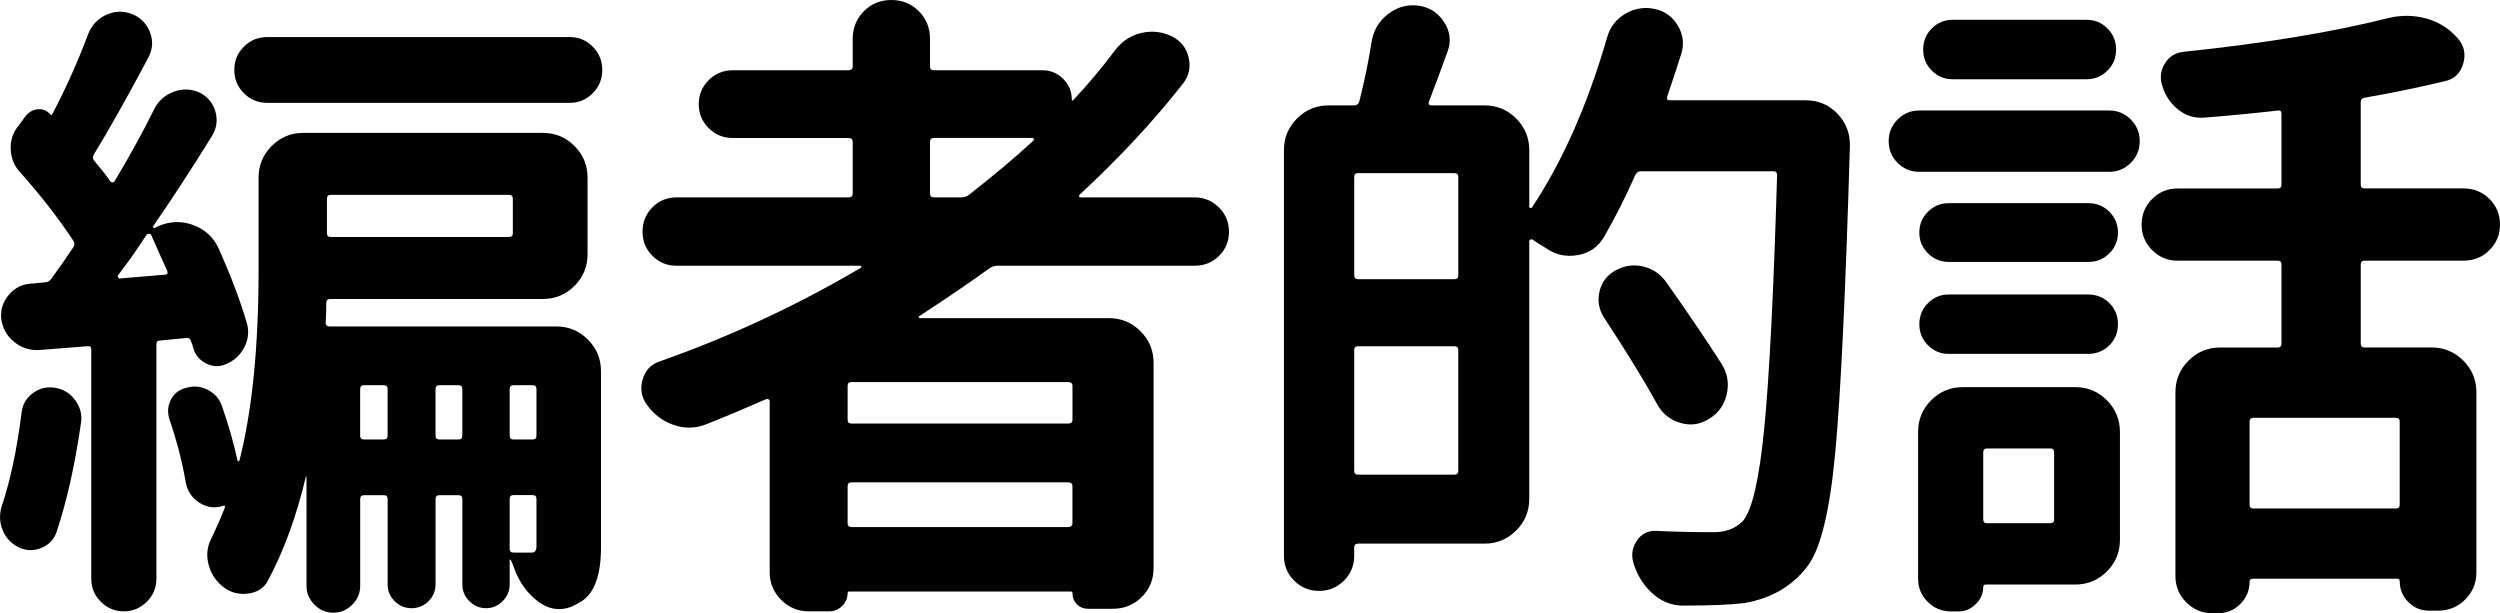 <svg version="1.2" baseProfile="tiny" xmlns="http://www.w3.org/2000/svg" xmlns:xlink="http://www.w3.org/1999/xlink" x="0px" y="0px" width="95.543px"
	 height="23.437px" viewBox="0 0 95.543 23.437" xml:space="preserve">
<g>
	<path fill="#010101" d="M0.825,15.771C0.857,15.463,1,15.214,1.252,15.026c0.252-0.187,0.532-0.256,0.842-0.207
		c0.325,0.049,0.586,0.207,0.781,0.477c0.195,0.268,0.269,0.558,0.22,0.866c-0.229,1.611-0.546,3.019-0.952,4.224
		c-0.114,0.277-0.317,0.467-0.61,0.574c-0.293,0.105-0.578,0.084-0.854-0.062c-0.277-0.146-0.473-0.365-0.586-0.658
		c-0.114-0.293-0.122-0.594-0.024-0.904C0.393,18.376,0.645,17.187,0.825,15.771z M7.294,13.037
		c-0.017-0.081-0.065-0.122-0.146-0.122l-1.025,0.098c-0.098,0-0.146,0.049-0.146,0.146v8.959c0,0.342-0.122,0.635-0.366,0.879
		s-0.537,0.367-0.879,0.367s-0.635-0.123-0.879-0.367s-0.366-0.537-0.366-0.879v-8.764c0-0.098-0.049-0.138-0.146-0.122
		l-1.855,0.146c-0.358,0.017-0.676-0.089-0.952-0.317c-0.277-0.228-0.439-0.521-0.488-0.879c-0.033-0.342,0.064-0.646,0.293-0.916
		c0.228-0.268,0.513-0.41,0.854-0.427c0.179-0.016,0.35-0.032,0.513-0.049c0.098,0,0.179-0.04,0.244-0.122
		c0.276-0.374,0.562-0.781,0.854-1.221c0.049-0.081,0.049-0.162,0-0.244C2.249,8.358,1.573,7.487,0.776,6.592
		C0.547,6.348,0.425,6.055,0.41,5.713C0.393,5.371,0.491,5.07,0.703,4.81l0.269-0.366c0.13-0.162,0.289-0.252,0.477-0.269
		C1.634,4.159,1.792,4.224,1.923,4.37c0.032,0.033,0.057,0.033,0.073,0c0.521-0.992,0.977-2.01,1.367-3.052
		c0.13-0.342,0.357-0.59,0.684-0.745c0.325-0.154,0.659-0.166,1.001-0.036c0.325,0.131,0.553,0.362,0.684,0.696
		c0.13,0.333,0.105,0.663-0.073,0.988C4.844,3.752,4.153,4.98,3.583,5.908C3.535,5.99,3.542,6.071,3.608,6.152
		c0.276,0.326,0.479,0.586,0.61,0.781C4.25,6.967,4.283,6.979,4.316,6.97c0.032-0.008,0.057-0.027,0.073-0.061
		c0.586-0.977,1.09-1.896,1.514-2.759c0.162-0.309,0.411-0.524,0.744-0.647C6.981,3.382,7.31,3.394,7.636,3.54
		c0.309,0.163,0.509,0.407,0.599,0.732C8.324,4.599,8.279,4.907,8.1,5.2C7.27,6.535,6.521,7.683,5.854,8.643
		c-0.017,0.017-0.017,0.033,0,0.049C5.87,8.708,5.886,8.716,5.903,8.716l0.146-0.073c0.455-0.195,0.907-0.208,1.355-0.036
		c0.447,0.17,0.769,0.476,0.964,0.915c0.472,1.059,0.83,2.011,1.074,2.856c0.081,0.31,0.045,0.61-0.11,0.903
		c-0.154,0.293-0.387,0.505-0.695,0.635c-0.261,0.114-0.521,0.102-0.781-0.036c-0.261-0.139-0.424-0.354-0.488-0.647
		C7.351,13.168,7.327,13.103,7.294,13.037z M4.511,10.522c-0.017,0.017-0.017,0.041,0,0.073c0.016,0.033,0.032,0.049,0.049,0.049
		l1.733-0.146c0.098,0,0.13-0.049,0.098-0.146c-0.114-0.244-0.317-0.699-0.61-1.367C5.764,8.952,5.74,8.936,5.708,8.936
		c-0.033,0-0.065,0.009-0.098,0.024C5.463,9.188,5.259,9.489,5,9.863C4.771,10.173,4.609,10.393,4.511,10.522z M21.259,12.476
		c0.472,0,0.875,0.167,1.208,0.5c0.334,0.334,0.501,0.737,0.501,1.209v6.739c0,1.041-0.244,1.725-0.732,2.051
		c-0.131,0.08-0.269,0.154-0.415,0.219c-0.439,0.162-0.858,0.094-1.258-0.207c-0.398-0.301-0.695-0.705-0.891-1.209
		c-0.033-0.113-0.082-0.236-0.146-0.365c0-0.018-0.009-0.025-0.024-0.025c-0.017,0-0.024,0.008-0.024,0.025v0.928
		c0,0.244-0.09,0.455-0.269,0.635c-0.18,0.178-0.391,0.268-0.635,0.268s-0.456-0.09-0.635-0.268c-0.18-0.18-0.269-0.391-0.269-0.635
		v-3.271c0-0.098-0.049-0.146-0.146-0.146h-0.732c-0.098,0-0.146,0.049-0.146,0.146v3.271c0,0.244-0.09,0.455-0.269,0.635
		c-0.18,0.178-0.395,0.268-0.647,0.268c-0.252,0-0.468-0.09-0.646-0.268c-0.18-0.18-0.269-0.391-0.269-0.635v-3.271
		c0-0.098-0.049-0.146-0.146-0.146h-0.757c-0.098,0-0.146,0.049-0.146,0.146v3.32c0,0.275-0.102,0.516-0.305,0.721
		c-0.204,0.203-0.444,0.305-0.721,0.305c-0.277,0-0.517-0.102-0.721-0.305c-0.203-0.205-0.305-0.445-0.305-0.721v-4.176h-0.024
		c-0.358,1.514-0.839,2.832-1.44,3.955c-0.146,0.293-0.399,0.465-0.757,0.514c-0.358,0.049-0.676-0.033-0.952-0.244
		c-0.293-0.229-0.484-0.521-0.574-0.879C7.876,21.199,7.92,20.859,8.1,20.533c0.179-0.375,0.342-0.748,0.488-1.123
		c0.016-0.033,0.016-0.057,0-0.074c-0.017-0.016-0.041-0.016-0.073,0c-0.31,0.098-0.606,0.059-0.892-0.121
		c-0.284-0.18-0.46-0.439-0.524-0.781c-0.131-0.766-0.334-1.555-0.61-2.369c-0.098-0.276-0.086-0.537,0.037-0.781
		c0.121-0.244,0.32-0.398,0.598-0.464c0.276-0.081,0.545-0.057,0.806,0.073c0.26,0.131,0.439,0.326,0.537,0.586
		c0.26,0.732,0.464,1.441,0.61,2.125c0,0.016,0.008,0.023,0.024,0.023c0.016,0,0.032-0.008,0.049-0.023
		c0.488-1.92,0.732-4.346,0.732-7.276v-3.54c0-0.472,0.167-0.875,0.501-1.208c0.333-0.334,0.735-0.501,1.208-0.501h9.155
		c0.472,0,0.875,0.167,1.209,0.501c0.333,0.333,0.5,0.736,0.5,1.208v2.93c0,0.473-0.167,0.875-0.5,1.208
		c-0.334,0.334-0.737,0.501-1.209,0.501h-8.13c-0.098,0-0.146,0.049-0.146,0.146c0,0.31-0.009,0.562-0.024,0.757
		c0,0.098,0.049,0.146,0.146,0.146H21.259z M9.321,3.564C9.077,3.32,8.955,3.023,8.955,2.673c0-0.35,0.122-0.646,0.366-0.891
		s0.545-0.366,0.903-0.366h11.548c0.342,0,0.635,0.122,0.879,0.366s0.366,0.541,0.366,0.891c0,0.351-0.122,0.647-0.366,0.892
		s-0.537,0.366-0.879,0.366H10.224C9.866,3.931,9.565,3.809,9.321,3.564z M19.599,7.593c0-0.098-0.049-0.146-0.146-0.146h-6.812
		c-0.098,0-0.146,0.049-0.146,0.146v1.318c0,0.098,0.049,0.146,0.146,0.146h6.812c0.098,0,0.146-0.049,0.146-0.146V7.593z
		 M13.764,16.65c0,0.098,0.049,0.146,0.146,0.146h0.757c0.098,0,0.146-0.049,0.146-0.146v-1.782c0-0.098-0.049-0.146-0.146-0.146
		h-0.757c-0.098,0-0.146,0.049-0.146,0.146V16.65z M16.645,16.65c0,0.098,0.049,0.146,0.146,0.146h0.732
		c0.098,0,0.146-0.049,0.146-0.146v-1.782c0-0.098-0.049-0.146-0.146-0.146h-0.732c-0.098,0-0.146,0.049-0.146,0.146V16.65z
		 M20.502,14.868c0-0.098-0.049-0.146-0.146-0.146h-0.732c-0.098,0-0.146,0.049-0.146,0.146v1.782c0,0.098,0.049,0.146,0.146,0.146
		h0.732c0.098,0,0.146-0.049,0.146-0.146V14.868z M19.477,20.972c0,0.098,0.049,0.146,0.146,0.146h0.708
		c0.113,0,0.171-0.082,0.171-0.244v-1.807c0-0.098-0.049-0.146-0.146-0.146h-0.732c-0.098,0-0.146,0.049-0.146,0.146V20.972z"/>
	<path fill="#010101" d="M46.968,8.862c0,0.358-0.126,0.663-0.379,0.916c-0.252,0.252-0.565,0.378-0.939,0.378h-7.544
		c-0.098,0-0.195,0.033-0.293,0.098c-0.766,0.554-1.66,1.164-2.686,1.831c-0.017,0-0.021,0.012-0.013,0.037
		c0.009,0.023,0.021,0.036,0.037,0.036h7.227c0.472,0,0.875,0.167,1.209,0.501c0.333,0.333,0.5,0.736,0.5,1.208v7.837
		c0,0.439-0.15,0.809-0.451,1.111c-0.302,0.301-0.672,0.451-1.111,0.451h-0.952c-0.163,0-0.302-0.059-0.415-0.172
		c-0.114-0.113-0.171-0.26-0.171-0.439c0-0.033-0.024-0.049-0.073-0.049h-8.472c-0.033,0-0.049,0.025-0.049,0.074
		c0,0.178-0.069,0.338-0.208,0.477c-0.138,0.137-0.305,0.207-0.5,0.207h-0.781c-0.407,0-0.757-0.146-1.05-0.439
		s-0.439-0.645-0.439-1.051v-6.542c0-0.032-0.017-0.057-0.049-0.073c-0.033-0.016-0.065-0.016-0.098,0
		c-0.814,0.358-1.571,0.676-2.271,0.952c-0.407,0.164-0.818,0.175-1.232,0.036c-0.416-0.138-0.762-0.394-1.038-0.769
		c-0.212-0.293-0.269-0.614-0.171-0.964c0.098-0.351,0.309-0.582,0.635-0.696c2.686-0.943,5.257-2.14,7.715-3.589
		c0.016,0,0.021-0.012,0.012-0.037c-0.008-0.023-0.021-0.036-0.036-0.036H25.85c-0.358,0-0.663-0.126-0.915-0.378
		c-0.253-0.253-0.379-0.558-0.379-0.916c0-0.374,0.126-0.688,0.379-0.939c0.252-0.253,0.557-0.379,0.915-0.379h6.567
		c0.113,0,0.171-0.049,0.171-0.146V5.42c0-0.098-0.058-0.146-0.171-0.146h-4.419c-0.358,0-0.663-0.126-0.915-0.378
		c-0.253-0.253-0.379-0.558-0.379-0.916c0-0.357,0.126-0.663,0.379-0.916c0.252-0.252,0.557-0.378,0.915-0.378h4.419
		c0.113,0,0.171-0.049,0.171-0.146v-1.05c0-0.423,0.143-0.777,0.427-1.062C33.3,0.143,33.65,0,34.066,0
		c0.414,0,0.765,0.143,1.049,0.427c0.285,0.285,0.428,0.64,0.428,1.062v1.05c0,0.098,0.049,0.146,0.146,0.146h4.15
		c0.309,0,0.574,0.11,0.793,0.329c0.221,0.221,0.33,0.485,0.33,0.794c0,0.017,0.008,0.028,0.024,0.036
		c0.016,0.009,0.024,0.005,0.024-0.012c0.569-0.602,1.114-1.253,1.636-1.953c0.26-0.325,0.59-0.533,0.989-0.623
		c0.398-0.089,0.784-0.044,1.159,0.135c0.342,0.18,0.553,0.451,0.635,0.818c0.081,0.365,0.008,0.695-0.22,0.988
		c-1.123,1.433-2.441,2.849-3.955,4.248c-0.017,0.017-0.021,0.037-0.012,0.061c0.008,0.025,0.027,0.037,0.061,0.037h4.346
		c0.357,0,0.667,0.126,0.928,0.379C46.837,8.175,46.968,8.488,46.968,8.862z M40.816,16.187c0.113,0,0.171-0.049,0.171-0.146v-1.294
		c0-0.098-0.058-0.146-0.171-0.146H32.54c-0.098,0-0.146,0.049-0.146,0.146v1.294c0,0.098,0.049,0.146,0.146,0.146H40.816z
		 M32.393,19.996c0,0.098,0.049,0.146,0.146,0.146h8.276c0.113,0,0.171-0.049,0.171-0.146V18.58c0-0.098-0.058-0.146-0.171-0.146
		H32.54c-0.098,0-0.146,0.049-0.146,0.146V19.996z M35.689,5.273c-0.098,0-0.146,0.049-0.146,0.146v1.978
		c0,0.098,0.049,0.146,0.146,0.146h1.05c0.113,0,0.211-0.032,0.293-0.098c0.977-0.765,1.798-1.456,2.466-2.075
		c0.016-0.016,0.021-0.036,0.012-0.062c-0.008-0.023-0.028-0.036-0.061-0.036H35.689z"/>
	<path fill="#010101" d="M63.717,3.687c-0.033,0.098,0,0.146,0.098,0.146h5.199c0.473,0,0.871,0.167,1.197,0.5
		c0.324,0.334,0.488,0.737,0.488,1.209c-0.164,5.615-0.352,9.538-0.562,11.768c-0.211,2.262-0.57,3.711-1.074,4.346
		c-0.57,0.748-1.367,1.211-2.393,1.391c-0.521,0.064-1.318,0.098-2.393,0.098c-0.424-0.016-0.797-0.17-1.123-0.463
		s-0.561-0.66-0.707-1.1c-0.115-0.326-0.082-0.625,0.098-0.902c0.178-0.277,0.43-0.406,0.756-0.391
		c0.684,0.033,1.416,0.049,2.197,0.049c0.455,0,0.822-0.139,1.1-0.416c0.357-0.391,0.635-1.586,0.83-3.588
		c0.195-2.002,0.357-5.216,0.488-9.644c0-0.098-0.049-0.146-0.146-0.146h-5.055c-0.098,0-0.17,0.049-0.219,0.146
		c-0.391,0.879-0.791,1.669-1.197,2.368c-0.229,0.391-0.57,0.623-1.025,0.695c-0.455,0.074-0.871-0.027-1.244-0.305
		c-0.146-0.081-0.303-0.179-0.465-0.293c-0.016-0.016-0.041-0.016-0.072,0c-0.033,0.017-0.049,0.041-0.049,0.073v9.839
		c0,0.473-0.168,0.875-0.5,1.209c-0.334,0.332-0.738,0.5-1.209,0.5H51.9c-0.098,0-0.146,0.049-0.146,0.146v0.316
		c0,0.375-0.131,0.691-0.391,0.953c-0.261,0.26-0.578,0.391-0.952,0.391c-0.375,0-0.692-0.131-0.952-0.391
		c-0.261-0.262-0.391-0.578-0.391-0.953V5.737c0-0.472,0.167-0.875,0.5-1.209c0.334-0.333,0.736-0.5,1.209-0.5h0.977
		c0.098,0,0.162-0.049,0.195-0.146c0.195-0.781,0.35-1.529,0.464-2.246c0.064-0.455,0.276-0.821,0.635-1.099
		c0.357-0.276,0.757-0.382,1.196-0.317c0.406,0.065,0.723,0.277,0.952,0.635c0.229,0.358,0.27,0.732,0.123,1.123
		c-0.229,0.635-0.465,1.27-0.708,1.904c-0.033,0.098,0,0.146,0.098,0.146h2.027c0.471,0,0.875,0.167,1.209,0.5
		c0.332,0.334,0.5,0.737,0.5,1.209V7.91c0,0.017,0.012,0.028,0.037,0.036c0.023,0.009,0.043,0.005,0.061-0.012
		c1.172-1.758,2.131-3.931,2.881-6.519c0.113-0.391,0.346-0.688,0.695-0.892c0.35-0.203,0.721-0.264,1.111-0.183
		c0.391,0.082,0.688,0.293,0.891,0.635s0.248,0.7,0.135,1.074C64.107,2.523,63.928,3.068,63.717,3.687z M55.586,10.669
		c0.098,0,0.146-0.049,0.146-0.146v-3.76c0-0.098-0.049-0.146-0.146-0.146H51.9c-0.098,0-0.146,0.049-0.146,0.146v3.76
		c0,0.098,0.049,0.146,0.146,0.146H55.586z M51.753,17.994c0,0.098,0.049,0.146,0.146,0.146h3.686c0.098,0,0.146-0.049,0.146-0.146
		v-4.615c0-0.098-0.049-0.146-0.146-0.146H51.9c-0.098,0-0.146,0.049-0.146,0.146V17.994z M65.816,13.94
		c0.211,0.358,0.268,0.741,0.17,1.147c-0.098,0.407-0.326,0.717-0.684,0.928c-0.342,0.212-0.703,0.261-1.086,0.146
		c-0.383-0.113-0.672-0.342-0.867-0.684c-0.521-0.943-1.205-2.059-2.051-3.345c-0.195-0.309-0.252-0.639-0.17-0.988
		c0.08-0.351,0.275-0.614,0.586-0.794c0.342-0.195,0.695-0.252,1.062-0.171c0.365,0.082,0.662,0.277,0.891,0.586
		C64.562,12.036,65.279,13.095,65.816,13.94z"/>
	<path fill="#010101" d="M73.352,6.567c-0.326,0-0.604-0.113-0.83-0.342c-0.229-0.228-0.342-0.504-0.342-0.83
		c0-0.325,0.113-0.602,0.342-0.83c0.227-0.228,0.504-0.342,0.83-0.342h7.25c0.326,0,0.602,0.114,0.83,0.342
		c0.229,0.229,0.342,0.505,0.342,0.83c0,0.326-0.113,0.603-0.342,0.83c-0.229,0.229-0.504,0.342-0.83,0.342H73.352z M79.309,14.795
		c0.471,0,0.875,0.167,1.209,0.501c0.332,0.333,0.5,0.736,0.5,1.208v4.127c0,0.473-0.168,0.875-0.5,1.209
		c-0.334,0.332-0.738,0.5-1.209,0.5h-3.418c-0.066,0-0.098,0.031-0.098,0.098c0,0.244-0.094,0.459-0.281,0.646
		s-0.402,0.281-0.646,0.281h-0.318c-0.342,0-0.635-0.123-0.879-0.367s-0.365-0.537-0.365-0.879v-5.615
		c0-0.471,0.166-0.875,0.5-1.208c0.334-0.334,0.736-0.501,1.209-0.501H79.309z M79.82,7.764c0.309,0,0.574,0.11,0.795,0.329
		c0.219,0.221,0.328,0.485,0.328,0.794c0,0.31-0.109,0.573-0.328,0.794c-0.221,0.219-0.486,0.329-0.795,0.329h-5.346
		c-0.311,0-0.574-0.11-0.793-0.329c-0.221-0.221-0.33-0.484-0.33-0.794c0-0.309,0.109-0.573,0.33-0.794
		c0.219-0.219,0.482-0.329,0.793-0.329H79.82z M74.475,13.525c-0.311,0-0.574-0.11-0.793-0.329c-0.221-0.221-0.33-0.488-0.33-0.807
		c0-0.316,0.109-0.586,0.33-0.805c0.219-0.221,0.482-0.33,0.793-0.33h5.322c0.324,0,0.598,0.109,0.818,0.33
		c0.219,0.219,0.328,0.488,0.328,0.805c0,0.318-0.109,0.586-0.328,0.807c-0.221,0.219-0.494,0.329-0.818,0.329H74.475z
		 M79.748,0.757c0.309,0,0.574,0.109,0.793,0.33c0.221,0.219,0.33,0.488,0.33,0.805c0,0.318-0.109,0.586-0.33,0.807
		c-0.219,0.219-0.484,0.329-0.793,0.329h-5.127c-0.311,0-0.574-0.11-0.793-0.329c-0.221-0.221-0.33-0.488-0.33-0.807
		c0-0.316,0.109-0.586,0.33-0.805c0.219-0.221,0.482-0.33,0.793-0.33H79.748z M78.502,17.285c0-0.098-0.049-0.146-0.146-0.146
		h-2.416c-0.098,0-0.146,0.049-0.146,0.146v2.564c0,0.098,0.049,0.146,0.146,0.146h2.416c0.098,0,0.146-0.049,0.146-0.146V17.285z
		 M95.141,7.604c0.27,0.27,0.402,0.595,0.402,0.977c0,0.383-0.133,0.709-0.402,0.977c-0.268,0.27-0.598,0.403-0.988,0.403h-3.785
		c-0.098,0-0.146,0.049-0.146,0.146v3.027c0,0.098,0.049,0.146,0.146,0.146h2.564c0.471,0,0.875,0.167,1.209,0.501
		c0.332,0.333,0.5,0.736,0.5,1.208v6.884c0,0.406-0.143,0.754-0.428,1.039c-0.285,0.283-0.631,0.426-1.037,0.426h-0.342
		c-0.311,0-0.574-0.109-0.793-0.328c-0.221-0.221-0.33-0.486-0.33-0.795c0-0.064-0.033-0.098-0.098-0.098h-5.518
		c-0.082,0-0.123,0.041-0.123,0.123c0,0.324-0.117,0.605-0.354,0.842s-0.518,0.354-0.842,0.354h-0.221c-0.391,0-0.725-0.139-1-0.414
		c-0.277-0.277-0.416-0.611-0.416-1.002V14.99c0-0.472,0.168-0.875,0.502-1.208c0.332-0.334,0.734-0.501,1.207-0.501h2.197
		c0.098,0,0.146-0.049,0.146-0.146v-3.027c0-0.098-0.049-0.146-0.146-0.146h-3.832c-0.375,0-0.695-0.134-0.965-0.403
		c-0.268-0.268-0.402-0.594-0.402-0.977c0-0.382,0.135-0.707,0.402-0.977c0.27-0.268,0.59-0.402,0.965-0.402h3.832
		c0.098,0,0.146-0.049,0.146-0.146v-2.71c0-0.098-0.049-0.138-0.146-0.122c-0.846,0.098-1.773,0.188-2.783,0.269
		c-0.375,0.033-0.707-0.064-1-0.293c-0.293-0.228-0.498-0.521-0.611-0.879c-0.113-0.309-0.09-0.602,0.074-0.879
		c0.162-0.276,0.406-0.431,0.732-0.464c3.107-0.325,5.721-0.757,7.836-1.294c0.488-0.113,0.969-0.105,1.441,0.024
		c0.471,0.131,0.869,0.383,1.195,0.757c0.244,0.277,0.314,0.599,0.209,0.964c-0.107,0.367-0.34,0.591-0.697,0.672
		C92.5,3.329,91.475,3.54,90.367,3.735c-0.098,0.017-0.146,0.073-0.146,0.171v3.149c0,0.098,0.049,0.146,0.146,0.146h3.785
		C94.543,7.202,94.873,7.337,95.141,7.604z M91.564,19.433c0.098,0,0.146-0.049,0.146-0.146v-3.173c0-0.098-0.049-0.146-0.146-0.146
		h-5.445c-0.098,0-0.146,0.049-0.146,0.146v3.173c0,0.098,0.049,0.146,0.146,0.146H91.564z"/>
</g>
</svg>
